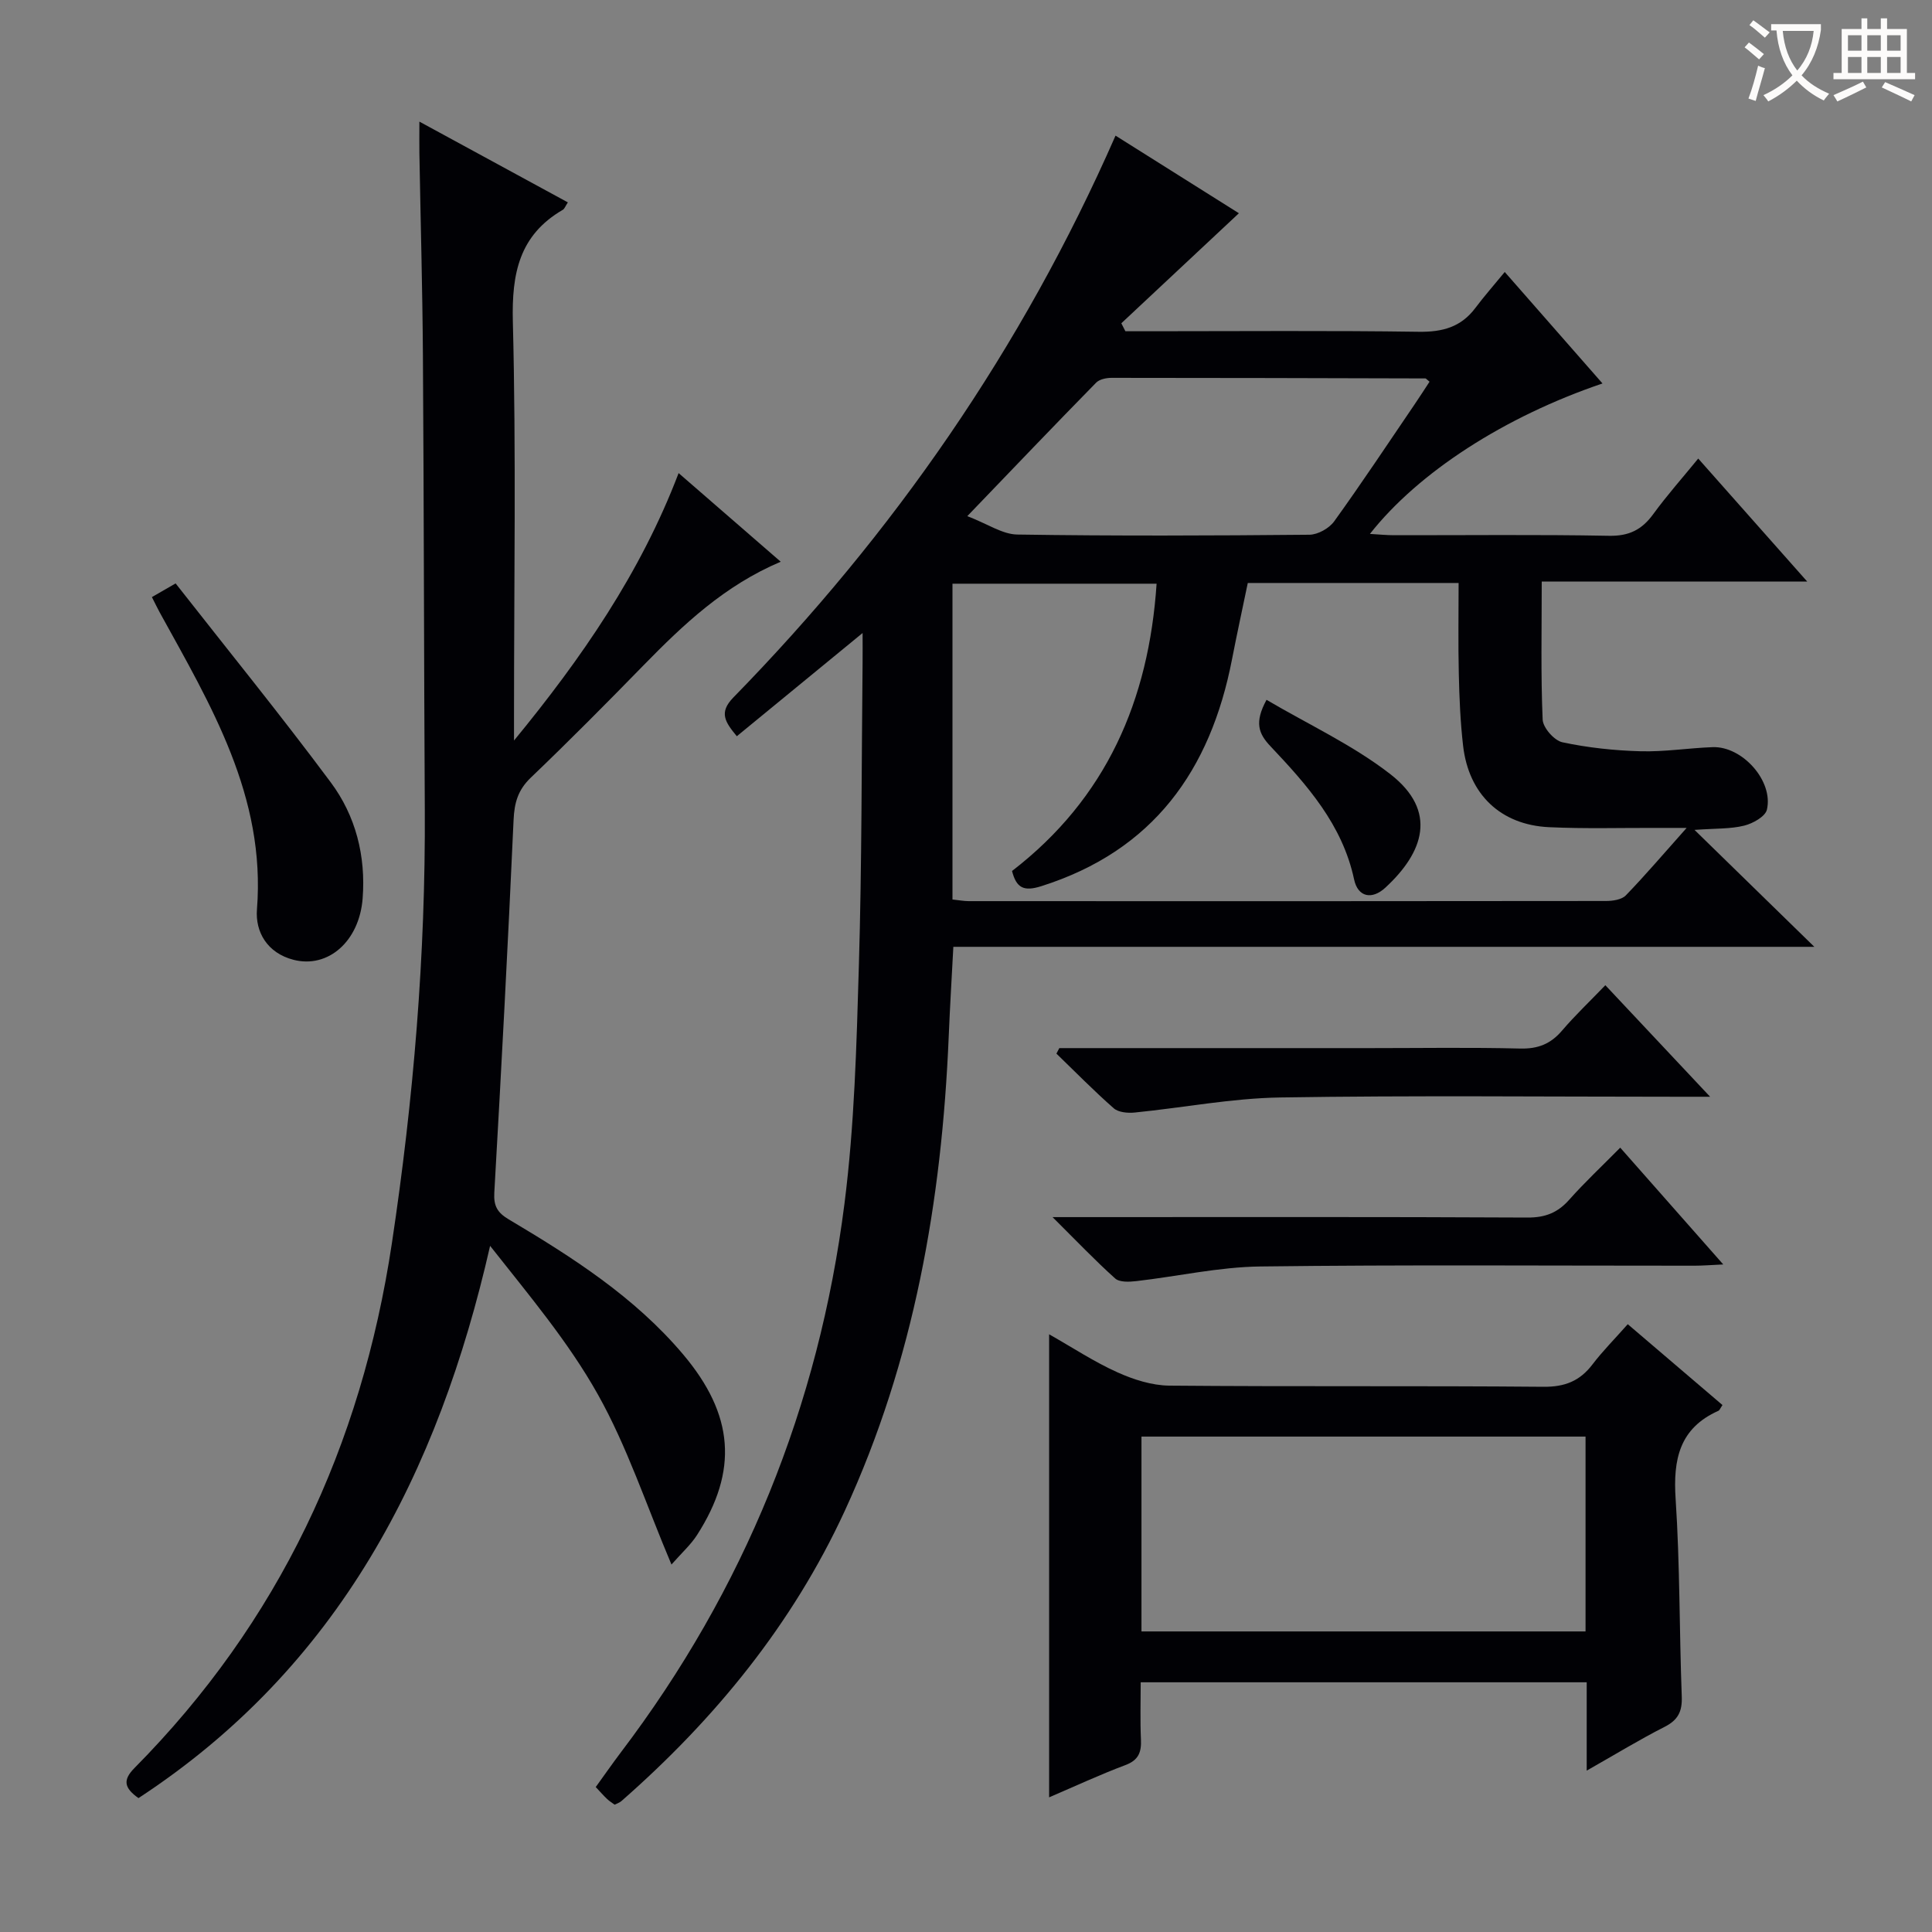 <svg enable-background="new 0 0 400 400" viewBox="0 0 400 400" xmlns="http://www.w3.org/2000/svg"><rect x="0" y="0" width="400" height="400" fill="#808080" stroke="none"/><g fill="#010105"><path d="m127.25 373.64c-.52-.39-1.09-.73-1.56-1.18-.72-.68-1.37-1.43-2.35-2.47 1.76-2.43 3.43-4.84 5.2-7.18 25.59-33.74 40.98-71.74 46.3-113.62 2.07-16.28 2.5-32.8 2.98-49.23.62-20.97.55-41.96.77-62.94.02-1.77 0-3.55 0-5.96-9.11 7.48-17.52 14.38-26.04 21.37-2.4-2.92-3.79-4.88-.72-8.02 33.1-33.88 59.76-72.19 79.13-116.33 8.68 5.46 17.29 10.88 25.54 16.07-8.29 7.76-16.31 15.27-24.34 22.78.28.55.56 1.1.84 1.65h5.27c18.5 0 37-.16 55.49.11 4.89.07 8.72-.97 11.69-4.92 1.79-2.39 3.77-4.63 6.09-7.46 7.31 8.34 13.71 15.63 20.24 23.08-20.28 6.88-38.12 18.4-48.15 31.15 1.88.11 3.44.27 5.01.27 14.83.02 29.67-.16 44.49.12 4.15.08 6.81-1.26 9.16-4.49 2.82-3.87 6.01-7.46 9.31-11.5 7.38 8.33 14.48 16.34 22.57 25.47-19.15 0-36.85 0-54.97 0 0 9.99-.21 19.29.19 28.57.07 1.69 2.4 4.34 4.09 4.7 5.29 1.13 10.76 1.71 16.17 1.86 4.96.14 9.95-.67 14.93-.85 6.14-.23 12.63 7 11.24 12.94-.33 1.43-2.92 2.87-4.71 3.31-2.81.7-5.82.56-10.28.88 8.66 8.45 16.33 15.94 24.81 24.21-60.05 0-118.94 0-178.26 0-.34 6.47-.71 12.54-.96 18.61-1.43 33.99-7.17 67.05-21.52 98.17-10.84 23.5-26.88 43.11-46.25 60.09-.36.32-.86.46-1.4.74zm69.95-187.41c1.41.15 2.38.34 3.35.34 43.98.02 87.97.03 131.95-.03 1.4 0 3.25-.27 4.11-1.16 4.02-4.15 7.77-8.57 12.59-13.97-2.84 0-4.42 0-6 0-7.5-.03-15 .2-22.49-.15-10.03-.47-16.63-6.81-17.79-16.84-.57-4.94-.78-9.93-.89-14.91-.15-6.24-.04-12.49-.04-18.81-15.02 0-29.28 0-43.65 0-1.13 5.45-2.26 10.63-3.27 15.83-4.46 22.97-16.3 39.6-39.47 46.94-3.68 1.17-5.17.34-6.07-3.14 19.54-15.05 28.32-35.34 29.93-59.48-14.41 0-28.27 0-42.26 0zm3.07-79.37c4.21 1.61 7.26 3.76 10.34 3.81 20.16.31 40.33.23 60.5.04 1.74-.02 4.07-1.32 5.11-2.76 5.74-7.96 11.16-16.15 16.68-24.26 1.06-1.56 2.08-3.15 3.07-4.66-.62-.5-.73-.68-.85-.68-21.66-.06-43.33-.12-64.99-.12-1.08 0-2.49.29-3.18.99-8.6 8.77-17.09 17.66-26.68 27.64z"/><path d="m28.67 372.28c-2.96-2.11-3.3-3.73-.83-6.23 29.91-30.23 46.97-66.64 53.29-108.62 4.49-29.83 6.99-59.71 6.82-89.86-.18-31.32-.18-62.63-.39-93.95-.09-13.98-.49-27.95-.73-41.93-.03-1.81 0-3.61 0-6.51 10.7 5.82 20.65 11.23 30.74 16.72-.53.8-.69 1.34-1.05 1.54-9.02 5.25-10.59 13.16-10.34 23.13.69 27.14.24 54.31.24 81.46v5.29c13.96-17 26.18-34.64 34.08-55.37 6.96 6.04 13.81 11.99 21.14 18.35-11.64 4.93-20.14 12.99-28.39 21.43-7.68 7.87-15.42 15.68-23.36 23.28-2.66 2.55-3.4 5.2-3.56 8.77-1.16 25.73-2.52 51.45-3.99 77.16-.16 2.79.68 4.14 2.97 5.51 13.18 7.83 26.08 16.07 36.12 27.96 10.54 12.48 11.45 24.07 2.87 37.42-1.29 2-3.13 3.65-5.28 6.09-5.25-12.4-9.17-24.4-15.23-35.2-6.12-10.93-14.36-20.67-22.32-30.78-10.72 47.07-31.35 87.2-72.8 114.34z"/><path d="m328.51 366.59c0-6.77 0-12.39 0-18.29-30.83 0-61.23 0-92.34 0 0 3.97-.13 7.91.05 11.84.12 2.64-.49 4.29-3.24 5.31-5.25 1.97-10.36 4.35-15.77 6.67 0-32.04 0-63.62 0-95.87 4.9 2.78 9.33 5.71 14.11 7.86 3.34 1.51 7.15 2.73 10.76 2.77 25.82.23 51.65.01 77.48.24 4.44.04 7.54-1.2 10.16-4.65 2.1-2.76 4.58-5.24 7.29-8.31 6.66 5.68 13.15 11.22 19.61 16.74-.47.68-.59 1.08-.84 1.19-8.09 3.61-9.4 10.08-8.86 18.24.9 13.6.76 27.28 1.27 40.91.12 3.08-.75 4.86-3.54 6.28-5.14 2.61-10.08 5.63-16.14 9.07zm-92.18-28.82h91.94c0-13.62 0-27.01 0-40.34-30.83 0-61.34 0-91.94 0z"/><path d="m335.45 237.61c7.14 8.1 13.92 15.79 21.33 24.18-2.56.12-4.28.26-6.01.26-29.96.01-59.91-.22-89.86.16-8.56.11-17.08 2.05-25.64 3.03-1.46.17-3.48.27-4.39-.55-4.17-3.74-8.04-7.81-12.96-12.7h6.47c30.62 0 61.24-.07 91.86.09 3.68.02 6.26-1 8.65-3.7 3.19-3.59 6.72-6.89 10.55-10.77z"/><path d="m219.32 217h64.43c10.33 0 20.67-.17 30.99.09 3.69.09 6.31-.96 8.66-3.71 2.7-3.16 5.73-6.03 8.97-9.4 7.13 7.58 13.98 14.88 21.69 23.09-3.03 0-4.79 0-6.55 0-27.49 0-54.99-.29-82.48.15-10.05.16-20.07 2.12-30.12 3.12-1.42.14-3.35-.03-4.32-.88-4.1-3.6-7.94-7.52-11.87-11.32.21-.38.41-.76.6-1.14z"/><path d="m31.45 123.62c1.58-.91 2.71-1.57 4.91-2.83 10.72 13.68 21.72 27.21 32.12 41.19 5.17 6.94 7.28 15.25 6.6 24.04-.69 8.89-7.17 14.53-14.3 12.7-5.49-1.41-7.95-5.81-7.58-10.45 1.85-23.41-9.56-42.27-20.14-61.49-.47-.86-.89-1.75-1.61-3.16z"/><path d="m262.22 144.89c8.73 5.14 17.87 9.36 25.62 15.38 9.88 7.68 6.92 16.21-1.05 23.54-2.7 2.48-5.64 2-6.44-1.74-2.42-11.34-9.73-19.53-17.27-27.52-2.54-2.66-3.4-4.97-.86-9.66z"/></g><path d="m362.1 8.8c1.1.8 2.1 1.6 3.1 2.4l-1 1.1c-1.3-1.1-2.3-2-3-2.5zm1.9 4.8c.5.2.9.4 1.4.5-.6 2.3-1.3 4.5-1.9 6.8l-1.5-.5c.8-2.1 1.4-4.3 2-6.8zm-1-9.4c1.3.9 2.4 1.8 3.4 2.5l-1 1.1c-1.4-1.2-2.4-2.1-3.2-2.6zm3.7 2.2v-1.4h10.3v1.2c-.5 3.6-1.8 6.8-4 9.4 1.5 1.6 3.4 2.8 5.7 3.8-.3.4-.7.8-1.1 1.4-2.3-1.1-4.1-2.5-5.6-4.1-1.6 1.6-3.6 3.1-5.9 4.3-.3-.5-.7-.9-1-1.3 2.4-1.1 4.4-2.5 6-4.1-1.9-2.5-3-5.6-3.3-9.3h-1.1zm8.8 0h-6.4c.3 3.3 1.3 6 3 8.2 2-2.3 3.1-5.1 3.4-8.2z" fill="#fcfbfa"/><path d="m385.3 3.8h1.3v2.2h2.8v-2.2h1.3v2.2h4.1v9.1h1.7v1.3h-16.9v-1.3h1.7v-9.1h4.1v-2.2zm.4 13.1.7 1.2c-1.8.9-3.8 1.9-6 2.9-.2-.4-.5-.8-.8-1.3 2.3-1 4.3-1.9 6.1-2.8zm-3.1-6.4h2.8v-3.2h-2.8zm0 4.6h2.8v-3.3h-2.8zm4-4.6h2.8v-3.2h-2.8zm0 4.6h2.8v-3.3h-2.8zm3.7 1.9c2.1.9 4.1 1.8 6.1 2.7l-.7 1.3c-2.2-1.1-4.2-2-6.1-2.9zm3.2-9.7h-2.8v3.2h2.8zm-2.8 7.8h2.8v-3.3h-2.8z" fill="#fcfbfa"/></svg>